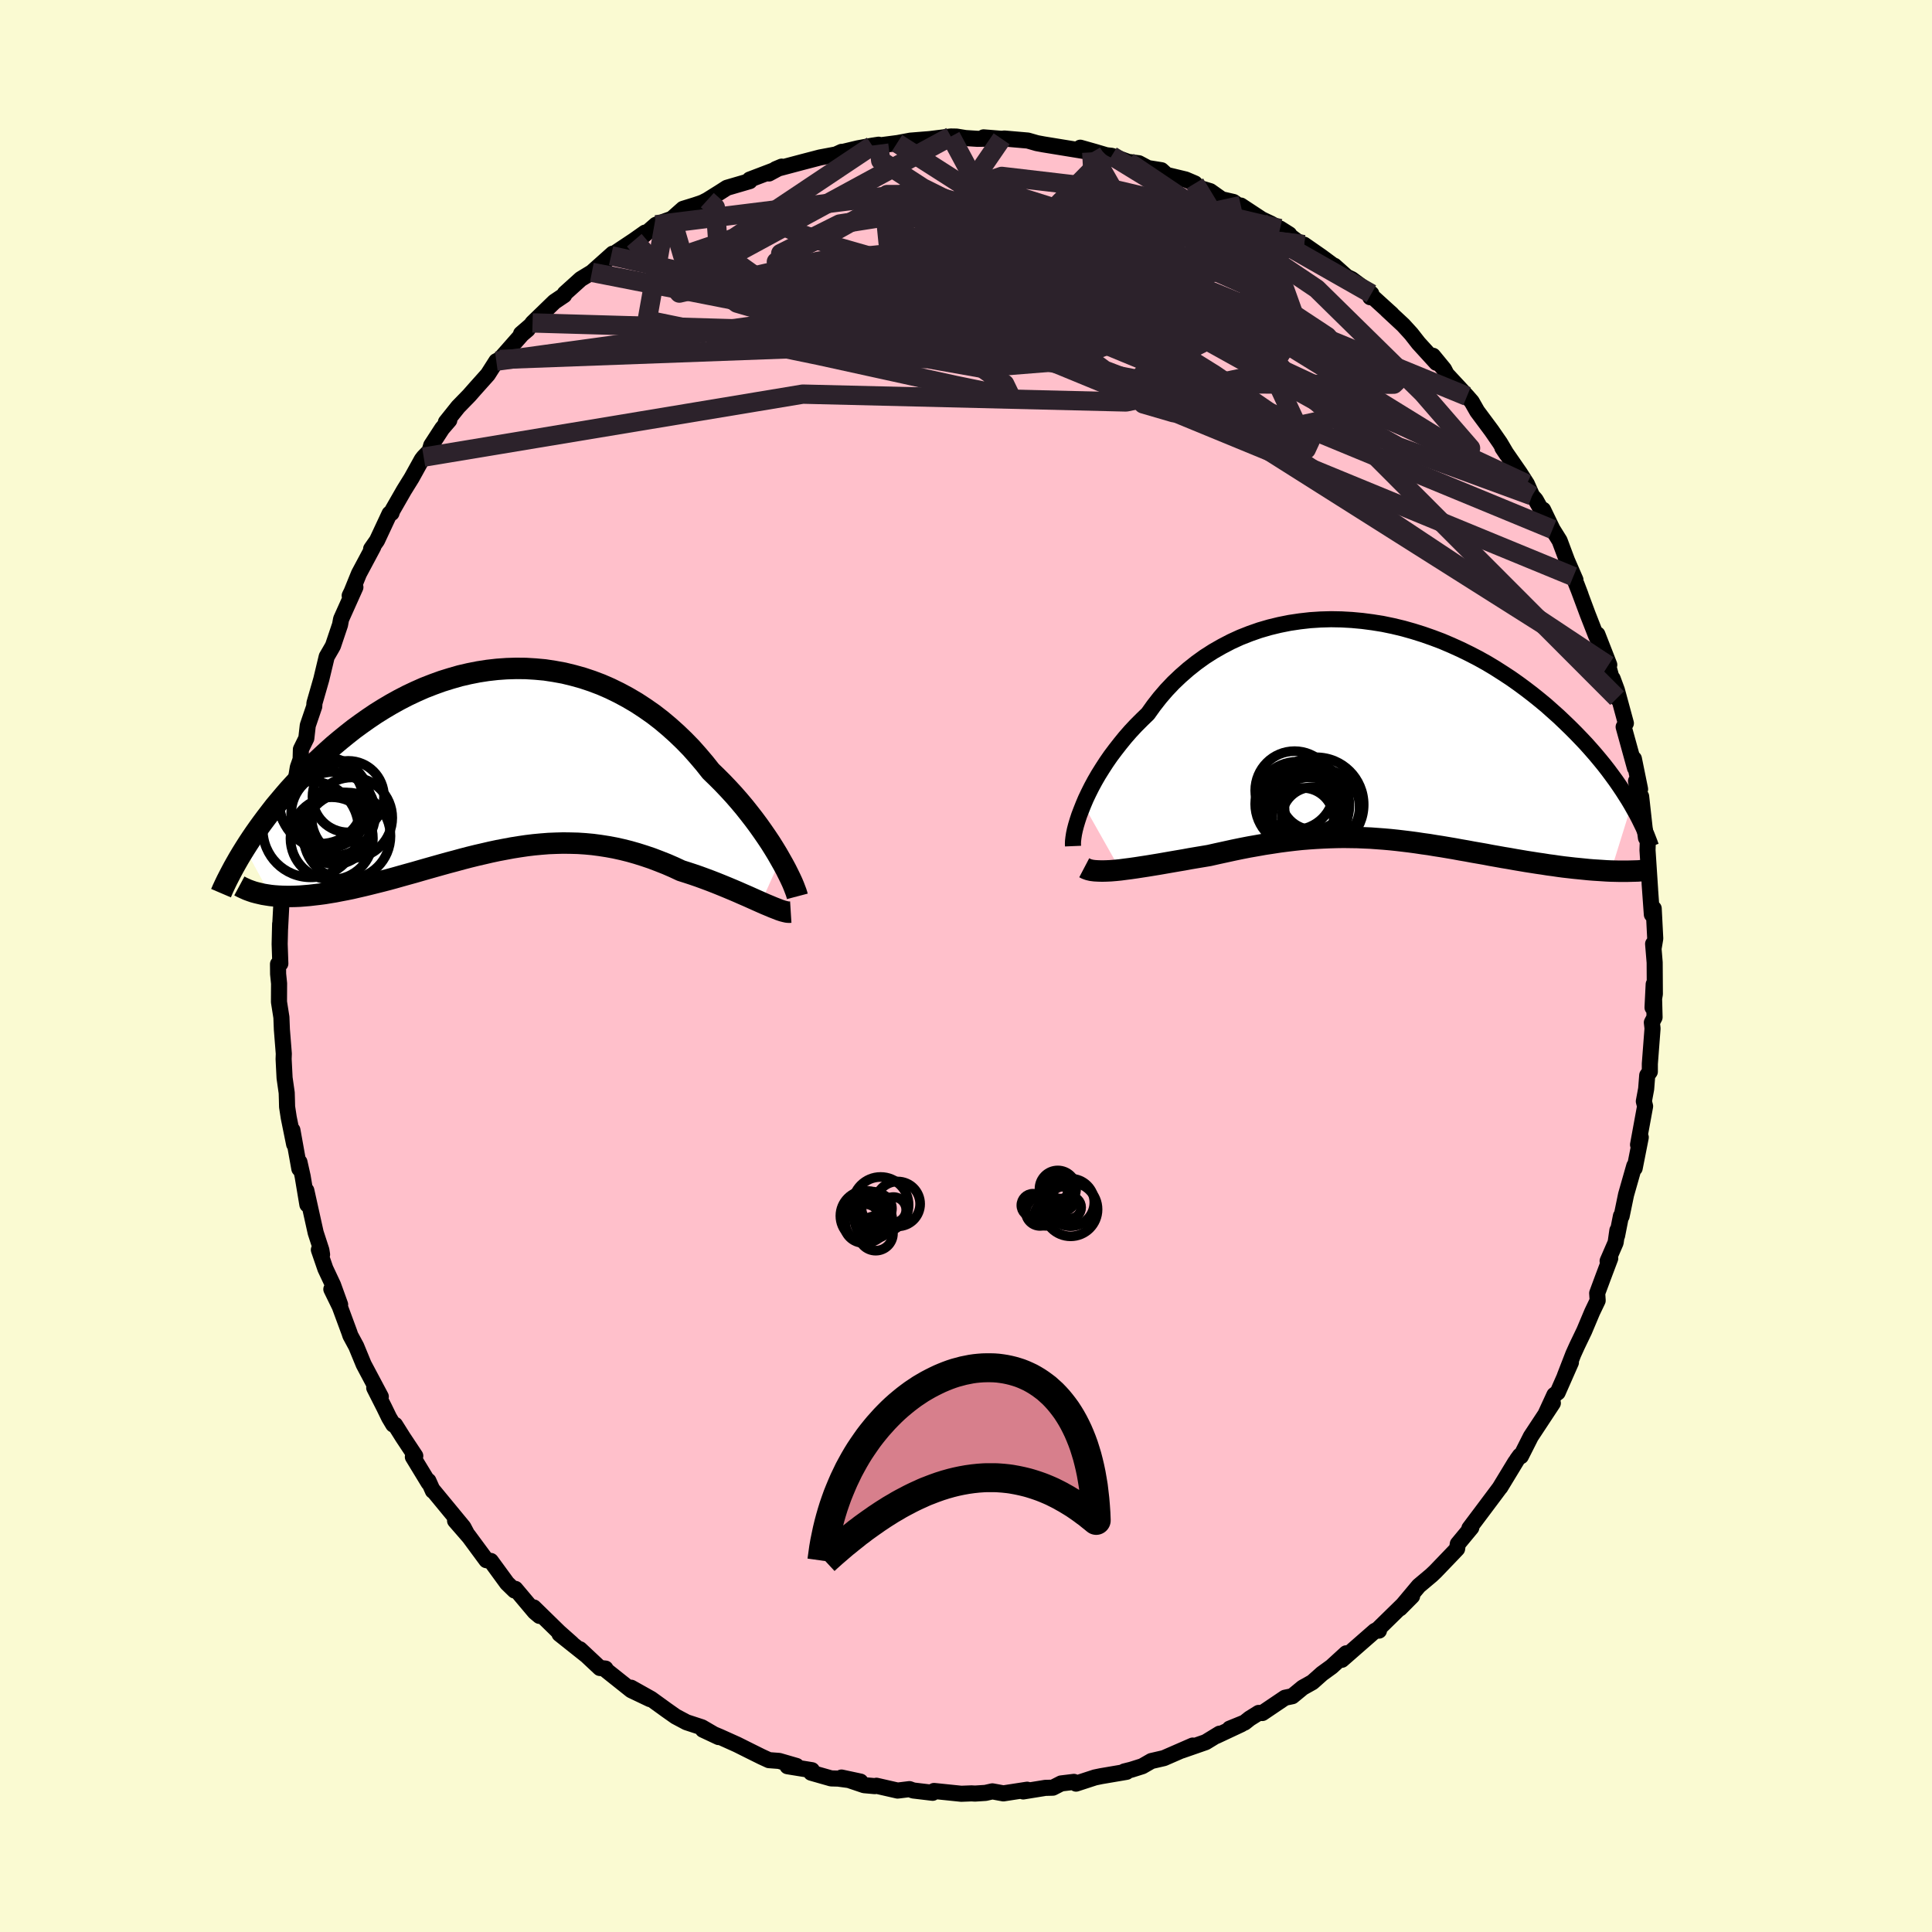 
  <svg viewBox="-100 -100 200 200" xmlns="http://www.w3.org/2000/svg" width="500" height="500" id="face-svg">
    <defs>
      <clipPath id="leftEyeClipPath">
        <polyline points="29.29,10.3 28.97,9.74 28.63,9.18 28.26,8.59 27.86,7.99 27.44,7.38 27,6.76 26.54,6.14 26.05,5.51 25.55,4.88 25.02,4.25 24.47,3.62 23.9,3 23.31,2.38 22.7,1.77 22.08,1.17 21.43,0.35 20.75,-0.45 20.05,-1.24 19.31,-2 18.55,-2.73 17.77,-3.43 16.96,-4.11 16.13,-4.75 15.27,-5.35 14.4,-5.92 13.5,-6.45 12.59,-6.94 11.67,-7.39 10.73,-7.8 9.78,-8.16 8.82,-8.48 7.85,-8.75 6.87,-8.99 5.88,-9.17 4.9,-9.32 3.91,-9.41 2.92,-9.47 1.93,-9.48 0.94,-9.45 -0.04,-9.38 -1.01,-9.27 -1.98,-9.12 -2.94,-8.93 -3.89,-8.71 -4.83,-8.44 -5.76,-8.15 -6.67,-7.82 -7.57,-7.47 -8.45,-7.08 -9.32,-6.67 -10.17,-6.23 -11,-5.77 -11.81,-5.29 -12.61,-4.79 -13.38,-4.27 -14.13,-3.74 -14.87,-3.2 -15.58,-2.64 -16.27,-2.08 -16.95,-1.51 -17.6,-0.93 -18.23,-0.35 -18.84,0.22 -19.43,0.8 -20,1.37 -20.55,1.95 -21.08,2.52 -21.6,3.09 -22.1,3.67 -22.58,4.24 -23.05,4.8 -23.49,5.37 -23.92,5.93 -24.33,6.48 -24.73,7.03 -25.11,7.57 -25.47,8.1 -25.82,8.63 -26.15,9.15 -23.49,14.03 -23.1,14.07 -22.69,14.1 -22.27,14.12 -21.83,14.13 -21.38,14.13 -20.92,14.12 -20.45,14.1 -19.96,14.06 -19.47,14.02 -18.96,13.96 -18.44,13.9 -17.91,13.83 -17.37,13.74 -16.82,13.65 -16.26,13.54 -15.68,13.43 -15.09,13.31 -14.49,13.17 -13.88,13.03 -13.26,12.88 -12.62,12.72 -11.98,12.56 -11.32,12.39 -10.66,12.21 -9.99,12.02 -9.31,11.83 -8.62,11.64 -7.93,11.44 -7.23,11.24 -6.52,11.04 -5.81,10.84 -5.09,10.64 -4.37,10.45 -3.64,10.25 -2.91,10.06 -2.18,9.88 -1.44,9.71 -0.71,9.54 0.04,9.38 0.78,9.24 1.53,9.1 2.28,8.98 3.03,8.87 3.78,8.78 4.53,8.71 5.29,8.65 6.05,8.62 6.8,8.6 7.56,8.61 8.33,8.63 9.09,8.68 9.85,8.75 10.61,8.85 11.38,8.97 12.14,9.11 12.91,9.28 13.67,9.47 14.44,9.69 15.2,9.93 15.97,10.19 16.73,10.48 17.49,10.78 18.25,11.11 19,11.46 19.63,11.66 20.24,11.86 20.85,12.07 21.45,12.29 22.04,12.51 22.63,12.74 23.2,12.97 23.76,13.2 24.31,13.43 24.85,13.66 25.37,13.89 25.88,14.11 26.37,14.33 26.84,14.54 27.29,14.74" />
      </clipPath>
      <clipPath id="rightEyeClipPath">
        <polyline points="-30.86,7.62 -30.61,7.03 -30.32,6.42 -30.01,5.8 -29.67,5.17 -29.3,4.53 -28.9,3.89 -28.48,3.24 -28.03,2.59 -27.55,1.95 -27.05,1.31 -26.53,0.67 -25.98,0.04 -25.4,-0.58 -24.8,-1.18 -24.18,-1.78 -23.58,-2.62 -22.94,-3.44 -22.26,-4.23 -21.54,-4.99 -20.78,-5.71 -19.99,-6.4 -19.17,-7.05 -18.31,-7.67 -17.42,-8.24 -16.51,-8.76 -15.57,-9.25 -14.61,-9.69 -13.62,-10.08 -12.62,-10.43 -11.59,-10.73 -10.56,-10.98 -9.51,-11.19 -8.44,-11.35 -7.38,-11.47 -6.3,-11.54 -5.22,-11.57 -4.14,-11.55 -3.07,-11.49 -1.99,-11.39 -0.92,-11.25 0.14,-11.08 1.2,-10.86 2.24,-10.61 3.27,-10.32 4.29,-10 5.29,-9.65 6.27,-9.28 7.23,-8.87 8.18,-8.44 9.1,-7.99 10.01,-7.52 10.89,-7.03 11.74,-6.52 12.57,-5.99 13.38,-5.46 14.16,-4.91 14.92,-4.35 15.65,-3.79 16.36,-3.22 17.05,-2.65 17.7,-2.07 18.34,-1.5 18.95,-0.92 19.53,-0.36 20.1,0.21 20.64,0.77 21.17,1.33 21.67,1.89 22.15,2.44 22.61,2.99 23.05,3.53 23.47,4.07 23.87,4.61 24.25,5.13 24.61,5.65 24.96,6.17 25.28,6.67 25.59,7.16 25.88,7.65 23.75,14.5 23.3,14.48 22.85,14.45 22.38,14.42 21.91,14.39 21.42,14.35 20.93,14.3 20.43,14.25 19.92,14.2 19.4,14.14 18.87,14.08 18.34,14.01 17.8,13.93 17.26,13.86 16.7,13.77 16.14,13.69 15.57,13.6 14.99,13.51 14.4,13.41 13.81,13.31 13.2,13.2 12.59,13.1 11.98,12.99 11.35,12.88 10.73,12.76 10.1,12.65 9.46,12.54 8.82,12.42 8.18,12.31 7.53,12.19 6.88,12.08 6.23,11.97 5.58,11.87 4.92,11.76 4.26,11.67 3.6,11.57 2.93,11.48 2.27,11.4 1.59,11.32 0.92,11.25 0.24,11.19 -0.44,11.14 -1.12,11.09 -1.81,11.06 -2.5,11.03 -3.2,11.02 -3.91,11.01 -4.62,11.02 -5.33,11.04 -6.05,11.07 -6.78,11.11 -7.52,11.16 -8.27,11.22 -9.02,11.3 -9.78,11.39 -10.55,11.49 -11.33,11.61 -12.12,11.73 -12.91,11.87 -13.71,12.01 -14.53,12.17 -15.35,12.34 -16.17,12.52 -17,12.7 -17.84,12.89 -18.5,13 -19.16,13.11 -19.81,13.22 -20.46,13.34 -21.11,13.45 -21.75,13.56 -22.38,13.67 -23.01,13.78 -23.62,13.88 -24.23,13.98 -24.82,14.07 -25.4,14.16 -25.96,14.24 -26.51,14.31 -27.04,14.38" />
      </clipPath>
      <filter id="fuzzy">
        <feTurbulence id="turbulence" baseFrequency="0.05" numOctaves="3" type="noise" result="noise" />
        <feDisplacementMap in="SourceGraphic" in2="noise" scale="2" />
      </filter>
      <linearGradient id="rainbowGradient" x1="0%" y1="0%" x2="100%" y2="0%">
        <stop offset="0%" style="stop-color: rgb(165, 42, 42); stop-opacity: 1" />
        <stop offset="50%" style="stop-color: rgb(145, 85, 61); stop-opacity: 1" />
        <stop offset="100%" style="stop-color: rgb(185, 55, 55); stop-opacity: 1" />
      </linearGradient>
    </defs>
    <rect x="-100" y="-100" width="100%" height="100%" fill="rgb(250, 250, 210)" />
    <polyline id="faceContour" points="71.29,-0.37 71.31,2.9 71.07,4.3 71.19,1.89 71.28,5.31 71,5.85 71.07,6.47 70.79,10.13 70.79,10.94 70.52,11.32 70.41,12.72 70.17,14.01 70.3,14.52 69.57,18.5 69.85,17.74 69.22,20.93 69.18,20.69 68.33,23.67 67.87,25.89 67.8,25.88 67.4,27.91 67.43,27.37 67.25,28.63 66.42,30.54 66.69,30.26 65.94,32.25 65.34,33.87 65.39,34.63 64.82,35.82 64,37.77 63.25,39.33 62.87,40.17 61.99,42.44 62.62,41.04 61.25,44.15 60.91,44.4 60.04,46.29 60.75,45.25 58.47,48.71 57.44,50.75 57.34,50.69 57.07,51.06 55.31,53.96 56.86,51.37 55.25,54.02 54.9,54.49 53.38,56.52 52.11,58.21 52.31,58.14 50.91,59.83 50.84,60.33 50.25,60.95 48.58,62.69 48.19,63.06 46.87,64.17 44.92,66.5 46.18,65.23 45.32,66.04 42.55,68.75 42.48,68.75 42.75,68.8 42.33,68.83 38.91,71.82 39.36,71.15 37.84,72.54 36.86,73.25 35.86,74.14 34.86,74.7 33.78,75.59 33.02,75.75 30.68,77.33 30.3,77.32 29.37,77.9 28.84,78.32 27.29,78.95 28.51,78.49 25.93,79.7 26.25,79.47 24.81,80.35 22.31,81.22 23.47,80.7 20.49,82 19.19,82.3 18.25,82.84 17.11,83.2 16.39,83.38 16.62,83.42 13.98,83.87 13.35,84 11.39,84.64 11.17,84.46 9.85,84.62 8.99,85.06 8.21,85.08 5.92,85.45 6.33,85.27 3.87,85.65 2.73,85.44 2.02,85.6 0.94,85.67 0.56,85.65 -0.49,85.69 -3.31,85.4 -3.45,85.59 -5.47,85.35 -5.85,85.21 -7.08,85.36 -9.27,84.86 -9.44,84.9 -10.55,84.8 -12.89,84.01 -10.93,84.43 -13.23,84.12 -13.96,84.1 -16.03,83.51 -15.95,83.25 -18.48,82.84 -17.55,82.81 -19.34,82.29 -20.4,82.21 -21.16,81.86 -22.29,81.3 -23.69,80.6 -25.49,79.79 -27.23,79.06 -25.61,79.82 -27.34,78.81 -28.93,78.29 -30.06,77.69 -31.01,77.02 -32.6,75.87 -34.67,74.71 -32.72,75.89 -34.65,74.97 -37.2,72.94 -37.32,72.73 -37.9,72.67 -39.97,70.73 -39.34,71.33 -42.08,69.15 -40.81,70.13 -42.13,68.96 -44.75,66.4 -44.15,67.28 -44.64,66.87 -46.65,64.48 -46.73,64.65 -47.51,63.89 -49.19,61.59 -49.65,61.51 -51.53,58.96 -51.42,59.11 -52.89,57.42 -51.65,58.81 -52.03,58.09 -55.18,54.27 -55.19,54.33 -55.65,53.3 -55.63,53.5 -57.26,50.82 -57.01,50.72 -58.29,48.79 -59.1,47.5 -59.29,47.47 -59.72,46.75 -60.24,45.68 -61.26,43.67 -60.58,44.58 -62.35,41.25 -63.12,39.38 -63.73,38.25 -63.84,37.92 -64.83,35.24 -65.7,33.46 -64.79,35.05 -65.52,33.03 -66.32,31.33 -66.99,29.38 -66.66,29.87 -66.73,29.42 -67.32,27.61 -68.29,23.24 -68.18,24.7 -68.67,21.77 -69,20.3 -69.01,20.99 -69.73,16.99 -69.55,18.45 -70.11,15.69 -70.28,14.58 -70.3,13.79 -70.32,13.13 -70.54,11.59 -70.64,9.63 -70.62,9.08 -70.82,6.57 -70.87,5.31 -71.12,3.72 -71.11,1.81 -71.21,0.83 -71.22,-0.2 -70.98,-0.25 -71.05,-2.27 -71,-4.36 -71.01,-3.82 -70.82,-7.45 -70.93,-7.07 -70.6,-9.28 -70.65,-9.13 -70.71,-11.43 -70.11,-14.98 -69.92,-15.11 -69.98,-15.23 -69.58,-17.24 -69.51,-18.49 -69.17,-20.56 -68.88,-21.39 -68.85,-22.43 -68.29,-23.57 -68.14,-24.9 -67.49,-26.81 -67.47,-26.86 -67.45,-27.21 -66.74,-29.68 -66.18,-32.02 -65.71,-32.83 -65.53,-33.15 -64.8,-35.32 -64.69,-35.91 -63.21,-39.21 -63.8,-38.34 -63.6,-38.75 -62.84,-40.62 -61.36,-43.39 -61.58,-43.18 -60.97,-44.05 -59.67,-46.83 -59.47,-46.89 -59.39,-47.14 -58.18,-49.25 -57.38,-50.54 -56.34,-52.42 -56.14,-52.68 -55.53,-53.31 -55.36,-53.9 -54.23,-55.64 -53.49,-56.5 -53.84,-56.3 -52.57,-57.89 -51.43,-59.06 -50.85,-59.72 -49.5,-61.23 -48.62,-62.61 -48.26,-62.79 -45.97,-65.39 -45.37,-65.9 -46.06,-65.45 -45.04,-66.33 -44.87,-66.57 -42.61,-68.76 -41.6,-69.44 -41.53,-69.62 -39.88,-71.11 -38.73,-71.81 -36.57,-73.74 -37.48,-72.78 -36.74,-73.53 -34.34,-75.13 -33.22,-75.92 -33.37,-75.62 -32.1,-76.73 -31.18,-77.09 -30.45,-77.35 -29.29,-78.38 -28.03,-78.77 -27.27,-79.03 -26.78,-79.28 -25.5,-80.08 -24.75,-80.56 -22.39,-81.25 -22.39,-81.41 -19.9,-82.36 -20.4,-82.04 -19.08,-82.75 -19.7,-82.49 -16.95,-83.22 -15.11,-83.7 -13.46,-84.01 -12.87,-84.28 -13.01,-84.21 -11.17,-84.65 -9.7,-84.92 -9.04,-85.02 -9.01,-84.94 -6.56,-85.26 -7.14,-85.18 -5.75,-85.44 -3.77,-85.6 -1.57,-85.87 -0.98,-85.86 -0.06,-85.71 1.18,-85.63 2.69,-85.65 1.82,-85.78 3.69,-85.63 3.98,-85.66 6.4,-85.45 7.34,-85.18 8.04,-85.05 11.66,-84.46 13.02,-84.23 11.83,-84.71 13.35,-84.28 14.53,-83.93 15.08,-83.87 16.8,-83.24 17.9,-83.1 18.84,-82.6 20.23,-82.38 20.77,-81.89 22.73,-81.42 23.69,-81.01 24.06,-80.58 25.28,-80.21 26.47,-79.37 27.69,-79.09 28.92,-78.2 28.45,-78.72 30.61,-77.3 31.58,-76.84 33.46,-75.74 32.51,-76.34 34.7,-74.71 35,-74.67 36.77,-73.44 38.3,-72.31 38.13,-72.49 39.42,-71.34 39.93,-71.1 41.96,-69.59 41.85,-69.23 41.69,-69.64 44.08,-67.47 43.58,-67.91 45.26,-66.35 46.09,-65.44 46.84,-64.48 48.7,-62.44 48.34,-63.17 49.49,-61.77 49.75,-61.26 50.95,-59.97 51.86,-58.98 52.35,-58.42 52.92,-57.42 54.4,-55.43 55.29,-54.14 55.98,-52.97 55.53,-53.64 57.33,-51.04 58.06,-49.9 58.6,-48.68 58.97,-48.26 59.92,-46.56 59.74,-47.23 60.72,-45.2 61.45,-44.03 62.22,-41.97 63.09,-39.97 62.87,-40.32 63.62,-38.42 63.2,-39.52 64.35,-36.43 65.21,-34.23 65.62,-33.33 65.36,-34.33 66.59,-31.18 66.47,-31.12 67.4,-27.73 66.94,-29.75 67.38,-28.56 68.31,-25.13 68.08,-24.75 69.25,-20.51 69.14,-21.45 69.78,-18.31 69.36,-19.14 69.71,-17.44 69.89,-17.55 70.24,-14.38 70.39,-13.26 70.58,-12.94 70.55,-11.99 70.82,-7.87 70.77,-8.52 71,-5.33 71.19,-5.95 71.35,-2.84 71.2,-1.95 71.13,-2.29 71.29,-0.37 71.31,2.9" fill="rgb(255, 192, 203)" stroke="black" stroke-width="1.667" stroke-linejoin="round" filter="url(#fuzzy)" />
    <g transform="translate(43.01 -24.33)">
      <polyline id="rightCountour" points="-30.86,7.62 -30.61,7.03 -30.32,6.42 -30.01,5.8 -29.67,5.17 -29.3,4.53 -28.9,3.89 -28.48,3.24 -28.03,2.59 -27.55,1.95 -27.05,1.31 -26.53,0.67 -25.98,0.04 -25.4,-0.58 -24.8,-1.18 -24.18,-1.78 -23.58,-2.62 -22.94,-3.44 -22.26,-4.23 -21.54,-4.99 -20.78,-5.71 -19.99,-6.4 -19.17,-7.05 -18.31,-7.67 -17.42,-8.24 -16.51,-8.76 -15.57,-9.25 -14.61,-9.69 -13.62,-10.08 -12.62,-10.43 -11.59,-10.73 -10.56,-10.98 -9.51,-11.19 -8.44,-11.35 -7.38,-11.47 -6.3,-11.54 -5.22,-11.57 -4.14,-11.55 -3.07,-11.49 -1.99,-11.39 -0.92,-11.25 0.14,-11.08 1.2,-10.86 2.24,-10.61 3.27,-10.32 4.29,-10 5.29,-9.65 6.27,-9.28 7.23,-8.87 8.18,-8.44 9.1,-7.99 10.01,-7.52 10.89,-7.03 11.74,-6.52 12.57,-5.99 13.38,-5.46 14.16,-4.91 14.92,-4.35 15.65,-3.79 16.36,-3.22 17.05,-2.65 17.7,-2.07 18.34,-1.5 18.95,-0.92 19.53,-0.36 20.1,0.21 20.64,0.77 21.17,1.33 21.67,1.89 22.15,2.44 22.61,2.99 23.05,3.53 23.47,4.07 23.87,4.61 24.25,5.13 24.61,5.65 24.96,6.17 25.28,6.67 25.59,7.16 25.88,7.65 23.75,14.5 23.3,14.48 22.85,14.45 22.38,14.42 21.91,14.39 21.42,14.35 20.93,14.3 20.43,14.25 19.92,14.2 19.4,14.14 18.87,14.08 18.34,14.01 17.8,13.93 17.26,13.86 16.7,13.77 16.14,13.69 15.57,13.6 14.99,13.51 14.4,13.41 13.81,13.31 13.2,13.2 12.59,13.1 11.98,12.99 11.35,12.88 10.73,12.76 10.1,12.65 9.46,12.54 8.82,12.42 8.18,12.31 7.53,12.19 6.88,12.08 6.23,11.97 5.58,11.87 4.92,11.76 4.26,11.67 3.6,11.57 2.93,11.48 2.27,11.4 1.59,11.32 0.92,11.25 0.24,11.19 -0.44,11.14 -1.12,11.09 -1.81,11.06 -2.5,11.03 -3.2,11.02 -3.91,11.01 -4.62,11.02 -5.33,11.04 -6.05,11.07 -6.78,11.11 -7.52,11.16 -8.27,11.22 -9.02,11.3 -9.78,11.39 -10.55,11.49 -11.33,11.61 -12.12,11.73 -12.91,11.87 -13.71,12.01 -14.53,12.17 -15.35,12.34 -16.17,12.52 -17,12.7 -17.84,12.89 -18.5,13 -19.16,13.11 -19.81,13.22 -20.46,13.34 -21.11,13.45 -21.75,13.56 -22.38,13.67 -23.01,13.78 -23.62,13.88 -24.23,13.98 -24.82,14.07 -25.4,14.16 -25.96,14.24 -26.51,14.31 -27.04,14.38" fill="white" stroke="white" stroke-width="0" stroke-linejoin="round" filter="url(#fuzzy)" />
    </g>
    <g transform="translate(-48.5 -21.33)">
      <polyline id="leftCountour" points="29.29,10.3 28.97,9.74 28.63,9.18 28.26,8.59 27.86,7.99 27.44,7.38 27,6.76 26.54,6.14 26.05,5.51 25.55,4.88 25.02,4.25 24.47,3.62 23.9,3 23.31,2.38 22.7,1.77 22.08,1.17 21.43,0.35 20.75,-0.45 20.05,-1.24 19.31,-2 18.55,-2.73 17.77,-3.43 16.96,-4.11 16.13,-4.75 15.27,-5.35 14.4,-5.92 13.5,-6.45 12.59,-6.94 11.67,-7.39 10.73,-7.8 9.78,-8.16 8.82,-8.48 7.85,-8.75 6.87,-8.99 5.88,-9.17 4.9,-9.32 3.91,-9.41 2.92,-9.47 1.93,-9.48 0.94,-9.45 -0.04,-9.38 -1.01,-9.27 -1.98,-9.12 -2.94,-8.93 -3.89,-8.71 -4.83,-8.44 -5.76,-8.15 -6.67,-7.82 -7.57,-7.47 -8.45,-7.08 -9.32,-6.67 -10.17,-6.23 -11,-5.77 -11.81,-5.29 -12.61,-4.79 -13.38,-4.27 -14.13,-3.74 -14.87,-3.2 -15.58,-2.64 -16.27,-2.08 -16.95,-1.51 -17.6,-0.93 -18.23,-0.35 -18.84,0.22 -19.43,0.8 -20,1.37 -20.55,1.95 -21.08,2.52 -21.6,3.09 -22.1,3.67 -22.58,4.24 -23.05,4.8 -23.49,5.37 -23.92,5.93 -24.33,6.48 -24.73,7.03 -25.11,7.57 -25.47,8.1 -25.82,8.63 -26.15,9.15 -23.49,14.03 -23.1,14.07 -22.69,14.1 -22.27,14.12 -21.83,14.13 -21.38,14.13 -20.92,14.12 -20.45,14.1 -19.96,14.06 -19.47,14.02 -18.96,13.96 -18.44,13.9 -17.91,13.83 -17.37,13.74 -16.82,13.65 -16.26,13.54 -15.68,13.43 -15.09,13.31 -14.49,13.17 -13.88,13.03 -13.26,12.88 -12.62,12.72 -11.98,12.56 -11.32,12.39 -10.66,12.21 -9.99,12.02 -9.31,11.83 -8.62,11.64 -7.93,11.44 -7.23,11.24 -6.52,11.04 -5.81,10.84 -5.09,10.64 -4.37,10.45 -3.64,10.25 -2.91,10.06 -2.18,9.88 -1.44,9.71 -0.71,9.54 0.04,9.38 0.78,9.24 1.53,9.1 2.28,8.98 3.03,8.87 3.78,8.78 4.53,8.71 5.29,8.65 6.05,8.62 6.8,8.6 7.56,8.61 8.33,8.63 9.09,8.68 9.85,8.75 10.61,8.85 11.38,8.97 12.14,9.11 12.91,9.28 13.67,9.47 14.44,9.69 15.2,9.93 15.97,10.19 16.73,10.48 17.49,10.78 18.25,11.11 19,11.46 19.63,11.66 20.24,11.86 20.85,12.07 21.45,12.29 22.04,12.51 22.63,12.74 23.2,12.97 23.76,13.2 24.31,13.43 24.85,13.66 25.37,13.89 25.88,14.11 26.37,14.33 26.84,14.54 27.29,14.74" fill="white" stroke="white" stroke-width="0" stroke-linejoin="round" filter="url(#fuzzy)" />
    </g>
    <g transform="translate(43.01 -24.33)">
      <polyline id="rightUpper" points="-31.93,11.92 -31.94,11.68 -31.93,11.39 -31.89,11.05 -31.83,10.66 -31.74,10.23 -31.62,9.77 -31.47,9.27 -31.3,8.75 -31.09,8.2 -30.86,7.62 -30.61,7.03 -30.32,6.42 -30.01,5.8 -29.67,5.17 -29.3,4.53 -28.9,3.89 -28.48,3.24 -28.03,2.59 -27.55,1.95 -27.05,1.31 -26.53,0.67 -25.98,0.04 -25.4,-0.58 -24.8,-1.18 -24.18,-1.78 -23.58,-2.62 -22.94,-3.44 -22.26,-4.23 -21.54,-4.99 -20.78,-5.71 -19.99,-6.4 -19.17,-7.05 -18.31,-7.67 -17.42,-8.24 -16.51,-8.76 -15.57,-9.25 -14.61,-9.69 -13.62,-10.08 -12.62,-10.43 -11.59,-10.73 -10.56,-10.98 -9.51,-11.19 -8.44,-11.35 -7.38,-11.47 -6.3,-11.54 -5.22,-11.57 -4.14,-11.55 -3.07,-11.49 -1.99,-11.39 -0.92,-11.25 0.14,-11.08 1.2,-10.86 2.24,-10.61 3.27,-10.32 4.29,-10 5.29,-9.65 6.27,-9.28 7.23,-8.87 8.18,-8.44 9.1,-7.99 10.01,-7.52 10.89,-7.03 11.74,-6.52 12.57,-5.99 13.38,-5.46 14.16,-4.91 14.92,-4.35 15.65,-3.79 16.36,-3.22 17.05,-2.65 17.7,-2.07 18.34,-1.5 18.95,-0.92 19.53,-0.36 20.1,0.21 20.64,0.77 21.17,1.33 21.67,1.89 22.15,2.44 22.61,2.99 23.05,3.53 23.47,4.07 23.87,4.61 24.25,5.13 24.61,5.65 24.96,6.17 25.28,6.67 25.59,7.16 25.88,7.65 26.15,8.13 26.41,8.59 26.65,9.05 26.87,9.5 27.08,9.93 27.27,10.36 27.45,10.77 27.61,11.18 27.76,11.57 27.9,11.96" fill="none" stroke="black" stroke-width="1.667" stroke-linejoin="round" filter="url(#fuzzy)" />
      <polyline id="rightLower" points="-30.77,14.16 -30.56,14.27 -30.31,14.36 -30.01,14.43 -29.68,14.47 -29.31,14.49 -28.91,14.5 -28.48,14.49 -28.03,14.47 -27.54,14.43 -27.04,14.38 -26.51,14.31 -25.96,14.24 -25.4,14.16 -24.82,14.07 -24.23,13.98 -23.62,13.88 -23.01,13.78 -22.38,13.67 -21.75,13.56 -21.11,13.45 -20.46,13.34 -19.81,13.22 -19.16,13.11 -18.5,13 -17.84,12.89 -17,12.7 -16.17,12.52 -15.35,12.34 -14.53,12.17 -13.71,12.01 -12.91,11.87 -12.12,11.73 -11.33,11.61 -10.55,11.49 -9.78,11.39 -9.02,11.3 -8.27,11.22 -7.52,11.16 -6.78,11.11 -6.05,11.07 -5.33,11.04 -4.62,11.02 -3.91,11.01 -3.2,11.02 -2.5,11.03 -1.81,11.06 -1.12,11.09 -0.44,11.14 0.24,11.19 0.92,11.25 1.59,11.32 2.27,11.4 2.93,11.48 3.6,11.57 4.26,11.67 4.92,11.76 5.58,11.87 6.23,11.97 6.88,12.08 7.53,12.19 8.18,12.31 8.82,12.42 9.46,12.54 10.1,12.65 10.73,12.76 11.35,12.88 11.98,12.99 12.59,13.1 13.2,13.2 13.81,13.31 14.4,13.41 14.99,13.51 15.57,13.6 16.14,13.69 16.7,13.77 17.26,13.86 17.8,13.93 18.34,14.01 18.87,14.08 19.4,14.14 19.92,14.2 20.43,14.25 20.93,14.3 21.42,14.35 21.91,14.39 22.38,14.42 22.85,14.45 23.3,14.48 23.75,14.5 24.18,14.51 24.61,14.52 25.02,14.52 25.43,14.52 25.82,14.51 26.2,14.5 26.57,14.49 26.93,14.46 27.28,14.44 27.62,14.41" fill="none" stroke="black" stroke-width="2.222" stroke-linejoin="round" filter="url(#fuzzy)" />
      <circle r="4.232" cx="-7.973" cy="7.826" stroke="black" fill="none" stroke-width="1.0" filter="url(#fuzzy)" clip-path="url(#rightEyeClipPath)" /><circle r="4.072" cx="-8.998" cy="6.161" stroke="black" fill="none" stroke-width="1.0" filter="url(#fuzzy)" clip-path="url(#rightEyeClipPath)" /><circle r="3.212" cx="-7.123" cy="9.031" stroke="black" fill="none" stroke-width="1.0" filter="url(#fuzzy)" clip-path="url(#rightEyeClipPath)" /><circle r="3.964" cx="-7.493" cy="8.766" stroke="black" fill="none" stroke-width="1.0" filter="url(#fuzzy)" clip-path="url(#rightEyeClipPath)" /><circle r="4.9" cx="-6.743" cy="7.626" stroke="black" fill="none" stroke-width="1.0" filter="url(#fuzzy)" clip-path="url(#rightEyeClipPath)" /><circle r="4.556" cx="-7.878" cy="7.721" stroke="black" fill="none" stroke-width="1.0" filter="url(#fuzzy)" clip-path="url(#rightEyeClipPath)" /><circle r="3.89" cx="-6.153" cy="7.891" stroke="black" fill="none" stroke-width="1.0" filter="url(#fuzzy)" clip-path="url(#rightEyeClipPath)" /><circle r="4.38" cx="-8.693" cy="7.556" stroke="black" fill="none" stroke-width="1.0" filter="url(#fuzzy)" clip-path="url(#rightEyeClipPath)" /><circle r="3.372" cx="-7.063" cy="6.861" stroke="black" fill="none" stroke-width="1.0" filter="url(#fuzzy)" clip-path="url(#rightEyeClipPath)" /><circle r="3.192" cx="-8.143" cy="9.086" stroke="black" fill="none" stroke-width="1.0" filter="url(#fuzzy)" clip-path="url(#rightEyeClipPath)" />
      </g>
    <g transform="translate(-48.5 -21.33)">
      <polyline id="leftUpper" points="31.04,14.12 30.99,13.93 30.91,13.68 30.8,13.39 30.67,13.05 30.51,12.67 30.32,12.26 30.1,11.81 29.86,11.33 29.59,10.83 29.29,10.3 28.97,9.74 28.63,9.18 28.26,8.59 27.86,7.99 27.44,7.38 27,6.76 26.54,6.14 26.05,5.51 25.55,4.88 25.02,4.25 24.47,3.62 23.9,3 23.31,2.38 22.7,1.77 22.08,1.17 21.43,0.35 20.75,-0.45 20.05,-1.24 19.31,-2 18.55,-2.73 17.77,-3.43 16.96,-4.11 16.13,-4.75 15.27,-5.35 14.4,-5.92 13.5,-6.45 12.59,-6.94 11.67,-7.39 10.73,-7.8 9.78,-8.16 8.82,-8.48 7.85,-8.75 6.87,-8.99 5.88,-9.17 4.9,-9.32 3.91,-9.41 2.92,-9.47 1.93,-9.48 0.94,-9.45 -0.04,-9.38 -1.01,-9.27 -1.98,-9.12 -2.94,-8.93 -3.89,-8.71 -4.83,-8.44 -5.76,-8.15 -6.67,-7.82 -7.57,-7.47 -8.45,-7.08 -9.32,-6.67 -10.17,-6.23 -11,-5.77 -11.81,-5.29 -12.61,-4.79 -13.38,-4.27 -14.13,-3.74 -14.87,-3.2 -15.58,-2.64 -16.27,-2.08 -16.95,-1.51 -17.6,-0.93 -18.23,-0.35 -18.84,0.22 -19.43,0.8 -20,1.37 -20.55,1.95 -21.08,2.52 -21.6,3.09 -22.1,3.67 -22.58,4.24 -23.05,4.8 -23.49,5.37 -23.92,5.93 -24.33,6.48 -24.73,7.03 -25.11,7.57 -25.47,8.1 -25.82,8.63 -26.15,9.15 -26.46,9.65 -26.76,10.15 -27.04,10.64 -27.31,11.12 -27.56,11.59 -27.8,12.05 -28.03,12.5 -28.24,12.94 -28.44,13.37 -28.62,13.79" fill="none" stroke="black" stroke-width="2.222" stroke-linejoin="round" filter="url(#fuzzy)" />
      <polyline id="leftLower" points="30.36,15.75 30.2,15.76 30,15.75 29.77,15.7 29.5,15.63 29.2,15.53 28.87,15.4 28.51,15.26 28.13,15.1 27.72,14.93 27.29,14.74 26.84,14.54 26.37,14.33 25.88,14.11 25.37,13.89 24.85,13.66 24.31,13.43 23.76,13.2 23.2,12.97 22.63,12.74 22.04,12.51 21.45,12.29 20.85,12.07 20.24,11.86 19.63,11.66 19,11.46 18.25,11.11 17.49,10.78 16.73,10.48 15.97,10.19 15.2,9.93 14.44,9.69 13.67,9.47 12.91,9.28 12.14,9.11 11.38,8.97 10.61,8.85 9.85,8.75 9.09,8.68 8.33,8.63 7.56,8.61 6.8,8.6 6.05,8.62 5.29,8.65 4.53,8.71 3.78,8.78 3.03,8.87 2.28,8.98 1.53,9.1 0.78,9.24 0.04,9.38 -0.71,9.54 -1.44,9.71 -2.18,9.88 -2.91,10.06 -3.64,10.25 -4.37,10.45 -5.09,10.64 -5.81,10.84 -6.52,11.04 -7.23,11.24 -7.93,11.44 -8.62,11.64 -9.31,11.83 -9.99,12.02 -10.66,12.21 -11.32,12.39 -11.98,12.56 -12.62,12.72 -13.26,12.88 -13.88,13.03 -14.49,13.17 -15.09,13.31 -15.68,13.43 -16.26,13.54 -16.82,13.65 -17.37,13.74 -17.91,13.83 -18.44,13.9 -18.96,13.96 -19.47,14.02 -19.96,14.06 -20.45,14.1 -20.92,14.12 -21.38,14.13 -21.83,14.13 -22.27,14.12 -22.69,14.1 -23.1,14.07 -23.49,14.03 -23.88,13.97 -24.25,13.91 -24.6,13.83 -24.94,13.75 -25.27,13.66 -25.59,13.55 -25.89,13.44 -26.18,13.31 -26.46,13.18 -26.72,13.04" fill="none" stroke="black" stroke-width="2.222" stroke-linejoin="round" filter="url(#fuzzy)" />
      <circle r="4.964" cx="-19.338" cy="7.187" stroke="black" fill="none" stroke-width="1.0" filter="url(#fuzzy)" clip-path="url(#leftEyeClipPath)" /><circle r="3.702" cx="-15.448" cy="3.797" stroke="black" fill="none" stroke-width="1.0" filter="url(#fuzzy)" clip-path="url(#leftEyeClipPath)" /><circle r="4.354" cx="-17.008" cy="5.597" stroke="black" fill="none" stroke-width="1.0" filter="url(#fuzzy)" clip-path="url(#leftEyeClipPath)" /><circle r="4.718" cx="-17.853" cy="4.457" stroke="black" fill="none" stroke-width="1.0" filter="url(#fuzzy)" clip-path="url(#leftEyeClipPath)" /><circle r="3.554" cx="-16.798" cy="7.242" stroke="black" fill="none" stroke-width="1.0" filter="url(#fuzzy)" clip-path="url(#leftEyeClipPath)" /><circle r="4.266" cx="-17.163" cy="8.122" stroke="black" fill="none" stroke-width="1.0" filter="url(#fuzzy)" clip-path="url(#leftEyeClipPath)" /><circle r="3.354" cx="-16.303" cy="6.697" stroke="black" fill="none" stroke-width="1.0" filter="url(#fuzzy)" clip-path="url(#leftEyeClipPath)" /><circle r="4.412" cx="-18.293" cy="4.257" stroke="black" fill="none" stroke-width="1.0" filter="url(#fuzzy)" clip-path="url(#leftEyeClipPath)" /><circle r="4.174" cx="-15.068" cy="5.982" stroke="black" fill="none" stroke-width="1.0" filter="url(#fuzzy)" clip-path="url(#leftEyeClipPath)" /><circle r="4.5" cx="-15.578" cy="7.872" stroke="black" fill="none" stroke-width="1.0" filter="url(#fuzzy)" clip-path="url(#leftEyeClipPath)" />
    </g>
    <g id="hairs">
      <polyline points="-56.14,-52.68 -16.9,-59.2 16.57,-58.39 31.24,-61.41 34.41,-66.09 32.98,-70.09 30.1,-72.88 26.89,-74.68 23.81,-75.52 20.78,-75.25 17.22,-73.81 12.61,-71.47 7.31,-68.81 2.64,-66.55 -0.16,-65.43 -1.38,-65.86 -2.32,-67.65 -1.89,-69.76 5.29,-70.9 20.02,-71.99 13.02,-84.23" fill="none" stroke="rgb(44, 34, 43)" stroke-width="2" stroke-linejoin="round" filter="url(#fuzzy)" /><polyline points="35,-74.67 15.85,-77.18 17.21,-77.56 15.61,-78.67 10.15,-78.88 4.4,-77.27 0.59,-74.29 -1.64,-71.2 -3.77,-69.18 -6.43,-68.71 -8.72,-69.52 -9.24,-70.85 -7.32,-71.98 -3.17,-72.48 2.71,-72.39 9.82,-71.98 16.91,-71.44 21.66,-70.57 22.67,-68.96 24.88,-65.38 58.06,-49.9" fill="none" stroke="rgb(44, 34, 43)" stroke-width="2" stroke-linejoin="round" filter="url(#fuzzy)" /><polyline points="35,-74.67 14.27,-77.23 4.39,-73.38 1.12,-68.94 4.92,-65.51 10,-64.12 11.59,-64.99 9.53,-67.44 6.8,-70.42 6.44,-73.09 9.65,-74.96 15.56,-75.85 22.07,-75.82 26.95,-75.21 28.67,-74.57 26.78,-74.18 23.2,-73.21 24.15,-68.76 39.61,-55.58 67.4,-27.73" fill="none" stroke="rgb(44, 34, 43)" stroke-width="2" stroke-linejoin="round" filter="url(#fuzzy)" /><polyline points="62.87,-40.32 5.81,-63.81 -8.88,-70.03 -0.86,-70.33 11.51,-68.47 18.18,-66.69 17.53,-65.91 12.79,-65.75 7.74,-65.43 4,-64.71 0.79,-64.09 -3.63,-64.2 -10.11,-65.22 -17.63,-66.86 -23.7,-68.62 -25.68,-70.07 -21.85,-70.97 -11.18,-71.96 6.38,-75.64 14.53,-83.93" fill="none" stroke="rgb(44, 34, 43)" stroke-width="2" stroke-linejoin="round" filter="url(#fuzzy)" /><polyline points="-48.62,-62.61 3.57,-69.77 22.69,-71.14 21.99,-73.48 12.99,-76.09 2.97,-77.69 -4.54,-77.75 -8.23,-76.56 -8.06,-74.85 -4.95,-73.25 -0.3,-71.92 4.57,-70.63 8.65,-69.17 11.12,-67.73 11.12,-66.95 8.06,-67.45 2.39,-69.24 -3.95,-71.58 -7.97,-73.31 -7.26,-73.55 -1.85,-71.99 5.09,-68.99 8.91,-65.58 4.47,-64.28 -36.74,-73.53" fill="none" stroke="rgb(44, 34, 43)" stroke-width="2" stroke-linejoin="round" filter="url(#fuzzy)" /><polyline points="-44.87,-66.57 8.53,-65.02 15.53,-64.59 10.15,-62.62 1.41,-61.92 -7.07,-63.42 -11.36,-66.13 -8.97,-68.59 -0.54,-69.71 10.75,-69.15 21.01,-67.54 27.45,-66.02 29.44,-65.42 28.17,-65.74 25.31,-66.3 21.85,-66.5 18.53,-66.02 17.56,-64.15 24.65,-57.55 66.47,-31.12" fill="none" stroke="rgb(44, 34, 43)" stroke-width="2" stroke-linejoin="round" filter="url(#fuzzy)" /><polyline points="-32.1,-76.73 -6.59,-79.9 1.71,-77.85 7.12,-75.83 13.72,-75.31 19.06,-76.11 21.28,-77.28 20.58,-77.8 17.75,-77.08 13.07,-75.46 6.74,-74 -0.14,-73.82 -5.62,-75.32 -8.34,-77.79 -8.16,-79.86 -3.63,-79.86 12.32,-75.19 51.86,-58.98" fill="none" stroke="rgb(44, 34, 43)" stroke-width="2" stroke-linejoin="round" filter="url(#fuzzy)" /><polyline points="58.6,-48.68 44.72,-53.76 20.78,-67.05 3.74,-75.43 -4.64,-78.84 -7.96,-79.17 -10.36,-77.87 -13.77,-75.96 -17.5,-74.18 -19.63,-72.9 -18.78,-72.08 -15.07,-71.56 -10.04,-71.17 -5.73,-70.86 -3.34,-70.6 -2.46,-70.3 -1.18,-69.9 2.27,-69.45 7.54,-69.12 11.01,-69.14 7.46,-69.56 -5.58,-69.92 -22.66,-69.71 -28.53,-71.23 -1.57,-85.87" fill="none" stroke="rgb(44, 34, 43)" stroke-width="2" stroke-linejoin="round" filter="url(#fuzzy)" /><polyline points="-31.18,-77.09 -33,-66.86 -15.22,-63.2 -1.12,-60.11 4.64,-58.93 4,-60.25 -0.14,-63.19 -5.33,-66.38 -9.93,-68.76 -12.93,-69.85 -13.52,-69.55 -10.99,-68.12 -5.03,-66.19 3.4,-64.85 11.77,-65.25 16.58,-67.91 15.74,-71.92 11.73,-74.93 12.56,-74.61 25.54,-71.79 34.7,-74.71" fill="none" stroke="rgb(44, 34, 43)" stroke-width="2" stroke-linejoin="round" filter="url(#fuzzy)" /><polyline points="3.69,-85.63 -2.33,-76.86 3.59,-71.74 7.2,-66.93 14.34,-61.68 24.99,-57.58 34.86,-56.04 40.57,-57.28 41.22,-60.64 37.38,-65.18 29.97,-70.07 19.98,-74.5 8.59,-77.56 -2.9,-78.4 -13.08,-76.81 -19.18,-73.76 -14.82,-70.77 9.95,-66.17 60.72,-45.2" fill="none" stroke="rgb(44, 34, 43)" stroke-width="2" stroke-linejoin="round" filter="url(#fuzzy)" /><polyline points="32.51,-76.34 15.4,-80.37 3.7,-81.74 1.86,-81.12 5.89,-79.49 10.68,-77.98 12.93,-77.06 11.64,-76.67 7.5,-76.53 2.2,-76.47 -2.28,-76.36 -4.44,-76.01 -3.69,-75.16 -0.4,-73.64 4.68,-71.53 10.83,-69.17 17.39,-67.1 23.53,-65.73 28.32,-65.2 31.29,-65.2 32.81,-65.27 33.51,-65.52 32.69,-67.51 27.95,-73.95 23.69,-81.01" fill="none" stroke="rgb(44, 34, 43)" stroke-width="2" stroke-linejoin="round" filter="url(#fuzzy)" /><polyline points="58.6,-48.68 24.14,-69.94 18.23,-72.12 23.43,-66.64 30.38,-61.79 33.39,-61.06 31.17,-63.62 25.29,-67.03 18.28,-69.45 12.3,-70.28 8.41,-69.88 6.47,-68.94 5.51,-68 4.24,-67.25 1.37,-66.75 -3.98,-66.74 -11.69,-67.71 -20.02,-70.14 -25.63,-74.13 -25.95,-78.53 -26.78,-79.28" fill="none" stroke="rgb(44, 34, 43)" stroke-width="2" stroke-linejoin="round" filter="url(#fuzzy)" /><polyline points="31.58,-76.84 -1.52,-63.34 -2.68,-63.33 -3,-66.71 -4.08,-69.18 -5.25,-70.22 -5.34,-70.21 -3.27,-69.52 0.93,-68.57 5.95,-67.92 9.99,-68.03 11.66,-69.02 10.5,-70.58 7.04,-72.2 2.4,-73.39 -2.25,-73.89 -5.95,-73.67 -7.82,-73.02 -7,-72.46 -3.08,-72.55 2.84,-73.51 8.13,-74.96 12.02,-76.15 19.75,-76.82 28.45,-78.72" fill="none" stroke="rgb(44, 34, 43)" stroke-width="2" stroke-linejoin="round" filter="url(#fuzzy)" /><polyline points="13.02,-84.23 13.94,-67.76 -4.21,-62.88 -10.8,-62.64 -8.57,-64.44 -3.03,-66.12 3.5,-66.42 10.36,-65.37 16.99,-63.93 22.14,-63.33 24.39,-64.45 23.46,-67.15 21.31,-69.95 21.34,-70.55 25.59,-67.34 31.8,-61.28 34.17,-56.16 33.33,-53.12 66.47,-31.12" fill="none" stroke="rgb(44, 34, 43)" stroke-width="2" stroke-linejoin="round" filter="url(#fuzzy)" /><polyline points="-1.57,-85.87 4.59,-74.38 25.71,-61.22 35.65,-54.42 35.22,-53.49 31.15,-55.25 27.6,-57.63 25.07,-60.15 22.44,-62.99 18.94,-66.08 14.91,-68.88 11.23,-70.79 8.3,-71.57 5.6,-71.54 2.18,-71.41 -2.48,-71.81 -7.97,-72.9 -13.22,-74.41 -17.2,-75.81 -19.33,-76.78 -20.07,-77.05 -22.14,-75.98 -29.33,-73.54 -30.45,-77.35" fill="none" stroke="rgb(44, 34, 43)" stroke-width="2" stroke-linejoin="round" filter="url(#fuzzy)" /><polyline points="41.96,-69.59 33.39,-74.46 22.88,-78.04 14.97,-79.74 11.21,-78.96 8.88,-76.12 4.8,-72.43 -1.76,-69.41 -8.52,-68.19 -12.03,-69.1 -10.28,-71.54 -4.17,-74.39 2.96,-76.45 7.49,-77.03 7.78,-76.2 5.54,-74.25 4.36,-70.66 0.1,-64.57 -48.26,-62.79" fill="none" stroke="rgb(44, 34, 43)" stroke-width="2" stroke-linejoin="round" filter="url(#fuzzy)" /><polyline points="-9.04,-85.02 -8.83,-83.38 -4.47,-80.55 -0.94,-78.79 0.51,-78.21 1.36,-77.97 2.69,-77.29 4.55,-75.71 6.24,-73.25 6.86,-70.4 5.96,-67.84 3.92,-66.1 1.95,-65.33 1.46,-65.34 3.71,-65.77 9.41,-66.12 18.16,-66.06 27.21,-66.39 31.16,-69.7 25.55,-77.46 15.08,-83.87" fill="none" stroke="rgb(44, 34, 43)" stroke-width="2" stroke-linejoin="round" filter="url(#fuzzy)" /><polyline points="-34.34,-75.13 -29.67,-69.66 -15.23,-72.97 -2.53,-74.31 9.48,-73.11 19.42,-71.19 25.28,-69.52 26.42,-67.94 23.88,-65.96 20.07,-63.37 17.7,-60.51 18.35,-58.19 21.47,-57.28 24.67,-58.23 25.29,-60.63 21.92,-63.39 14.84,-65.47 5.28,-66.75 -5.4,-68.12 -15.88,-70.19 -24.77,-71.71 -28.72,-72.22 -9.7,-84.92" fill="none" stroke="rgb(44, 34, 43)" stroke-width="2" stroke-linejoin="round" filter="url(#fuzzy)" /><polyline points="16.8,-83.24 36.3,-70.11 47.28,-59.32 52.23,-53.61 51.87,-53 47.27,-55.1 39.9,-58.06 31.84,-61.34 25.23,-64.91 21.32,-68.46 20.06,-71.4 20.79,-73.16 23,-73.5 26.3,-72.48 29.38,-70.39 29.28,-68.03 22.37,-67.63 9.13,-73.41 14.53,-83.93" fill="none" stroke="rgb(44, 34, 43)" stroke-width="2" stroke-linejoin="round" filter="url(#fuzzy)" /><polyline points="-38.73,-71.81 19.71,-60.33 38.26,-60.2 44.28,-60.23 44.56,-60.5 42.36,-61.14 39.64,-61.92 36.06,-63.44 29.93,-66.63 20.7,-71.42 10.65,-76.24 4.18,-78.78 5.35,-77.26 14.48,-71.52 22.03,-66.54 -7.14,-85.18" fill="none" stroke="rgb(44, 34, 43)" stroke-width="2" stroke-linejoin="round" filter="url(#fuzzy)" />
    </g>
    
        <g id="pointNose">
          <g id="rightNose"><circle r="1.26" cx="10.026" cy="24.106" stroke="black" fill="none" stroke-width="1.0" filter="url(#fuzzy)" /><circle r="1.154" cx="8.254" cy="25.742" stroke="black" fill="none" stroke-width="1.0" filter="url(#fuzzy)" /><circle r="1.196" cx="6.926" cy="24.77" stroke="black" fill="none" stroke-width="1.0" filter="url(#fuzzy)" /><circle r="1.332" cx="9.79" cy="22.746" stroke="black" fill="none" stroke-width="1.0" filter="url(#fuzzy)" /><circle r="1.476" cx="7.666" cy="25.43" stroke="black" fill="none" stroke-width="1.0" filter="url(#fuzzy)" /><circle r="1.304" cx="9.214" cy="23.314" stroke="black" fill="none" stroke-width="1.0" filter="url(#fuzzy)" /><circle r="1.146" cx="10.774" cy="24.99" stroke="black" fill="none" stroke-width="1.0" filter="url(#fuzzy)" /><circle r="1.894" cx="9.502" cy="23.058" stroke="black" fill="none" stroke-width="1.0" filter="url(#fuzzy)" /><circle r="2.788" cx="10.83" cy="25.194" stroke="black" fill="none" stroke-width="1.0" filter="url(#fuzzy)" /><circle r="2.462" cx="10.822" cy="24.474" stroke="black" fill="none" stroke-width="1.0" filter="url(#fuzzy)" /></g>
          <g id="leftNose"><circle r="1.786" cx="-9.346" cy="27.682" stroke="black" fill="none" stroke-width="1.0" filter="url(#fuzzy)" /><circle r="2.322" cx="-7.07" cy="24.63" stroke="black" fill="none" stroke-width="1.0" filter="url(#fuzzy)" /><circle r="1.322" cx="-7.514" cy="25.242" stroke="black" fill="none" stroke-width="1.0" filter="url(#fuzzy)" /><circle r="1.954" cx="-9.586" cy="26.274" stroke="black" fill="none" stroke-width="1.0" filter="url(#fuzzy)" /><circle r="2.144" cx="-10.362" cy="26.506" stroke="black" fill="none" stroke-width="1.0" filter="url(#fuzzy)" /><circle r="1.572" cx="-9.238" cy="25.106" stroke="black" fill="none" stroke-width="1.0" filter="url(#fuzzy)" /><circle r="2.898" cx="-8.838" cy="24.738" stroke="black" fill="none" stroke-width="1.0" filter="url(#fuzzy)" /><circle r="2.022" cx="-10.606" cy="26.646" stroke="black" fill="none" stroke-width="1.0" filter="url(#fuzzy)" /><circle r="2.598" cx="-10.406" cy="25.866" stroke="black" fill="none" stroke-width="1.0" filter="url(#fuzzy)" /><circle r="1.926" cx="-9.762" cy="25.278" stroke="black" fill="none" stroke-width="1.0" filter="url(#fuzzy)" /></g>
        </g>
      
    <g id="mouth">
      <polyline points="-14.92,61.55 -14.83,60.9 -14.74,60.25 -14.63,59.61 -14.5,58.98 -14.37,58.36 -14.22,57.74 -14.06,57.14 -13.89,56.55 -13.71,55.97 -13.51,55.39 -13.31,54.83 -13.09,54.28 -12.86,53.73 -12.63,53.2 -12.38,52.68 -12.13,52.16 -11.86,51.66 -11.59,51.17 -11.31,50.69 -11.02,50.22 -10.72,49.77 -10.41,49.32 -10.1,48.88 -9.78,48.46 -9.45,48.05 -9.12,47.65 -8.77,47.26 -8.43,46.88 -8.08,46.52 -7.72,46.16 -7.36,45.82 -6.99,45.49 -6.62,45.18 -6.24,44.87 -5.86,44.58 -5.48,44.3 -5.09,44.04 -4.7,43.78 -4.31,43.55 -3.91,43.32 -3.51,43.11 -3.11,42.91 -2.71,42.72 -2.31,42.55 -1.91,42.39 -1.5,42.24 -1.1,42.11 -0.69,42 -0.28,41.89 0.12,41.81 0.52,41.73 0.93,41.67 1.33,41.63 1.73,41.6 2.13,41.59 2.53,41.59 2.92,41.6 3.31,41.63 3.7,41.68 4.08,41.74 4.47,41.82 4.84,41.91 5.22,42.02 5.59,42.14 5.95,42.28 6.31,42.44 6.67,42.61 7.01,42.8 7.36,43.01 7.69,43.23 8.02,43.47 8.35,43.72 8.66,44 8.97,44.28 9.27,44.59 9.57,44.92 9.85,45.26 10.13,45.62 10.4,45.99 10.66,46.39 10.91,46.8 11.15,47.23 11.38,47.68 11.6,48.14 11.81,48.63 12.01,49.13 12.2,49.65 12.37,50.19 12.54,50.75 12.69,51.33 12.83,51.92 12.96,52.54 13.07,53.17 13.18,53.83 13.26,54.5 13.34,55.19 13.4,55.91 13.45,56.64 13.48,57.39 13.48,57.39 13.2,57.16 12.91,56.93 12.63,56.7 12.34,56.49 12.06,56.28 11.78,56.08 11.49,55.88 11.21,55.69 10.92,55.51 10.64,55.34 10.36,55.17 10.07,55.01 9.79,54.85 9.5,54.7 9.22,54.56 8.94,54.42 8.65,54.29 8.37,54.17 8.08,54.05 7.8,53.94 7.52,53.84 7.23,53.74 6.95,53.65 6.66,53.56 6.38,53.48 6.1,53.41 5.81,53.34 5.53,53.28 5.24,53.22 4.96,53.17 4.68,53.12 4.39,53.08 4.11,53.05 3.82,53.02 3.54,53 3.26,52.98 2.97,52.97 2.69,52.97 2.41,52.97 2.12,52.97 1.84,52.98 1.55,53 1.27,53.02 0.99,53.05 0.7,53.08 0.42,53.12 0.13,53.16 -0.15,53.21 -0.43,53.26 -0.72,53.32 -1,53.38 -1.29,53.45 -1.57,53.52 -1.85,53.6 -2.14,53.68 -2.42,53.77 -2.71,53.86 -2.99,53.96 -3.27,54.06 -3.56,54.17 -3.84,54.28 -4.13,54.39 -4.41,54.51 -4.69,54.64 -4.98,54.77 -5.26,54.9 -5.55,55.04 -5.83,55.18 -6.11,55.33 -6.4,55.48 -6.68,55.63 -6.97,55.79 -7.25,55.96 -7.53,56.12 -7.82,56.29 -8.1,56.47 -8.39,56.65 -8.67,56.83 -8.95,57.02 -9.24,57.21 -9.52,57.41 -9.81,57.61 -10.09,57.81 -10.37,58.01 -10.66,58.22 -10.94,58.44 -11.23,58.65 -11.51,58.88 -11.79,59.1 -12.08,59.33 -12.36,59.56 -12.65,59.79 -12.93,60.03 -13.21,60.27 -13.5,60.52 -13.78,60.76 -14.07,61.02 -14.35,61.27 -14.63,61.53" fill="rgb(215,127,140)" stroke="black" stroke-width="3" stroke-linejoin="round" filter="url(#fuzzy)" />
    </g>
  </svg>
  